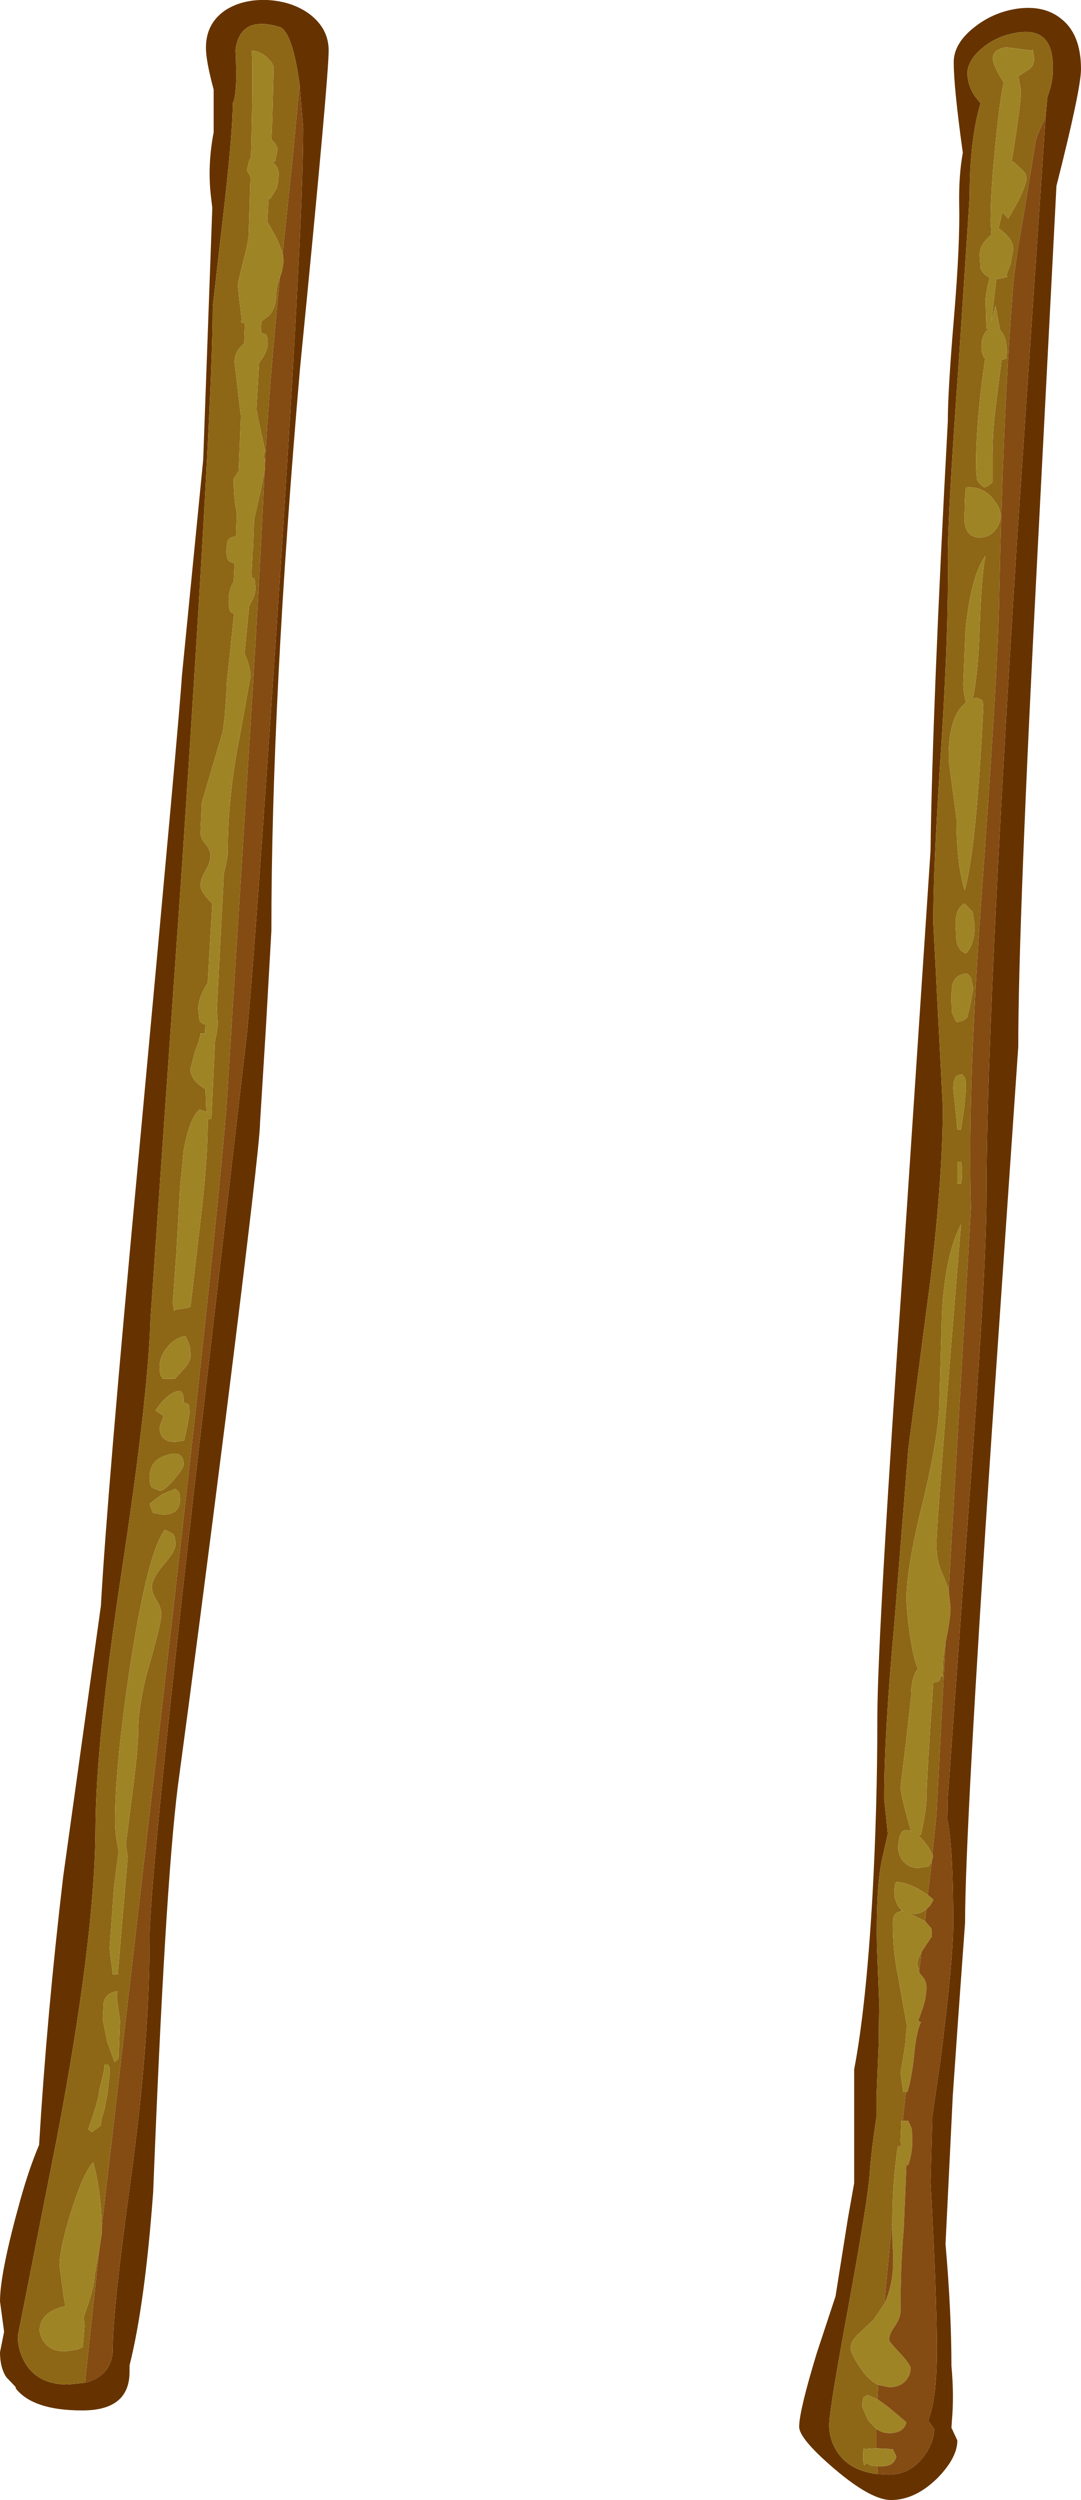 <?xml version="1.0" encoding="UTF-8" standalone="no"?>
<svg xmlns:ffdec="https://www.free-decompiler.com/flash" xmlns:xlink="http://www.w3.org/1999/xlink" ffdec:objectType="shape" height="274.9px" width="118.9px" xmlns="http://www.w3.org/2000/svg">
  <g transform="matrix(1.0, 0.0, 0.0, 1.0, 59.45, 274.9)">
    <path d="M57.25 -272.85 Q59.45 -271.15 59.45 -267.3 59.45 -265.1 56.75 -254.45 L54.7 -214.75 Q52.55 -173.55 52.55 -159.8 L49.65 -117.55 Q46.7 -73.55 46.7 -63.5 L45.95 -53.1 45.35 -44.5 44.55 -28.15 Q45.2 -20.65 45.2 -14.75 45.5 -11.5 45.25 -8.7 L45.2 -7.95 45.85 -6.55 Q45.85 -4.65 43.65 -2.4 41.2 0.0 38.55 0.0 36.35 0.0 32.3 -3.45 28.45 -6.75 28.45 -8.05 28.45 -9.8 30.4 -16.2 L32.45 -22.4 33.8 -30.9 34.5 -34.85 34.5 -47.35 Q35.8 -54.15 36.5 -66.2 37.05 -76.1 37.05 -86.05 37.05 -94.95 40.0 -137.6 L42.9 -181.35 Q43.1 -197.05 44.8 -228.55 44.8 -232.0 45.5 -240.25 46.15 -248.1 46.05 -252.45 46.0 -255.65 46.45 -258.1 45.45 -265.3 45.45 -268.05 45.45 -270.1 47.65 -271.85 49.75 -273.55 52.45 -273.95 55.4 -274.35 57.25 -272.85 M55.55 -261.95 L55.75 -264.2 55.95 -264.8 Q56.4 -266.15 56.35 -267.6 56.35 -272.35 51.65 -271.15 49.8 -270.7 48.4 -269.45 46.95 -268.15 46.95 -266.8 47.0 -265.5 47.75 -264.35 L48.4 -263.55 Q47.2 -259.5 47.2 -253.25 L46.0 -235.0 Q44.75 -217.75 44.8 -213.4 44.9 -205.8 44.1 -193.2 43.2 -179.9 43.2 -173.5 L44.25 -153.15 Q44.25 -145.85 42.95 -134.65 L40.45 -115.55 38.9 -96.15 Q37.8 -84.15 37.8 -77.1 L38.2 -73.25 37.5 -70.15 Q36.9 -66.95 37.0 -61.0 L37.25 -54.7 37.2 -50.15 36.95 -44.25 36.95 -42.1 Q36.35 -38.15 36.2 -35.8 36.0 -32.95 33.85 -21.2 31.75 -9.85 31.75 -8.25 31.75 -6.6 32.7 -5.2 34.05 -3.2 37.1 -2.85 L37.35 -2.85 38.2 -2.8 38.35 -2.8 Q40.65 -2.8 42.15 -4.8 43.3 -6.35 43.3 -7.8 L42.65 -8.75 Q43.65 -11.35 43.6 -17.15 43.55 -23.05 42.9 -34.95 L43.1 -42.2 44.0 -48.4 Q45.4 -59.55 45.4 -63.3 45.4 -71.65 44.75 -74.85 L44.8 -77.25 47.0 -107.8 Q49.05 -135.0 49.05 -143.3 49.05 -162.65 52.45 -216.05 L55.55 -261.95 M-25.4 -273.35 Q-23.3 -271.75 -23.3 -269.35 -23.3 -266.3 -26.45 -234.4 -29.6 -198.0 -29.6 -172.55 L-30.2 -161.95 -30.85 -151.4 Q-30.85 -149.05 -34.55 -119.55 -37.55 -95.8 -39.9 -78.4 -41.3 -67.2 -42.6 -33.9 -43.5 -21.6 -45.2 -14.8 L-45.2 -14.1 Q-45.2 -9.85 -50.4 -9.85 -55.8 -9.85 -57.7 -12.25 L-57.75 -12.45 -58.75 -13.5 Q-59.45 -14.55 -59.45 -16.25 L-59.0 -18.5 -59.45 -21.85 Q-59.45 -25.0 -57.2 -33.05 -56.25 -36.45 -55.15 -39.05 -54.3 -53.3 -52.5 -68.55 L-48.35 -98.35 Q-47.7 -110.35 -44.2 -147.75 -39.6 -197.4 -39.45 -200.5 L-37.1 -224.35 -36.1 -252.05 -36.25 -253.3 Q-36.65 -256.7 -35.95 -260.35 L-35.95 -264.65 -35.95 -265.05 Q-36.8 -268.2 -36.8 -269.65 -36.8 -272.3 -34.7 -273.75 -32.8 -275.0 -30.05 -274.9 -27.3 -274.75 -25.4 -273.35 M-26.5 -265.65 L-26.6 -266.35 Q-27.35 -271.25 -28.6 -271.9 -33.05 -273.3 -33.55 -269.4 -33.3 -264.6 -33.85 -263.55 -33.85 -260.2 -34.95 -250.8 L-36.05 -241.2 Q-36.05 -230.4 -39.45 -179.4 L-42.9 -129.9 Q-43.15 -121.25 -46.1 -101.9 -48.9 -83.35 -48.95 -73.9 -49.0 -61.75 -53.25 -39.5 L-57.5 -18.0 Q-57.5 -16.5 -56.7 -15.1 -55.3 -12.7 -52.0 -12.7 L-50.1 -12.9 Q-49.0 -13.15 -48.25 -13.8 -47.05 -14.85 -47.05 -16.6 -47.05 -20.95 -45.0 -35.75 -43.0 -50.55 -43.0 -61.7 -43.0 -68.0 -38.15 -110.65 L-32.3 -161.15 Q-31.55 -168.3 -28.95 -207.05 -26.1 -250.0 -26.1 -260.8 L-26.5 -265.65" fill="#663300" fill-rule="evenodd" stroke="none"/>
    <path d="M52.55 -266.5 L53.45 -267.1 Q54.3 -267.5 54.3 -268.5 L54.15 -269.45 54.0 -269.35 51.2 -269.7 Q49.75 -269.45 49.75 -268.5 49.75 -267.95 50.35 -266.85 L50.95 -265.8 Q50.5 -263.75 50.1 -259.65 49.5 -253.9 49.5 -250.55 L49.6 -249.1 Q48.3 -248.05 48.3 -246.85 L48.4 -245.4 Q48.65 -244.7 49.4 -244.4 L49.3 -243.95 Q48.95 -242.5 48.95 -241.75 L49.05 -238.75 49.35 -238.75 Q48.5 -238.2 48.5 -236.75 48.5 -235.9 48.9 -235.45 L48.55 -232.9 Q47.9 -227.6 47.9 -223.6 L48.0 -222.2 Q48.15 -221.75 48.8 -221.3 49.5 -221.55 49.75 -221.95 L49.75 -224.8 Q49.65 -226.9 50.15 -230.85 L50.7 -235.25 50.7 -235.3 51.25 -235.5 Q51.45 -237.75 50.55 -238.6 L50.05 -241.3 49.6 -239.6 50.15 -244.25 50.45 -244.25 51.35 -244.45 51.25 -244.65 51.7 -245.85 52.0 -247.5 Q52.0 -248.65 50.45 -249.75 L50.35 -249.65 50.8 -251.55 51.45 -250.85 52.55 -252.8 Q53.45 -254.65 53.45 -255.25 53.45 -255.75 53.1 -256.1 L52.0 -257.15 51.8 -257.0 51.85 -257.3 Q52.85 -263.45 52.85 -265.0 L52.55 -266.5 M37.1 -2.85 Q34.05 -3.2 32.7 -5.2 31.75 -6.6 31.75 -8.25 31.75 -9.85 33.85 -21.2 36.0 -32.95 36.2 -35.8 36.35 -38.15 36.95 -42.1 L36.95 -44.25 37.2 -50.15 37.25 -54.7 37.0 -61.0 Q36.9 -66.95 37.5 -70.15 L38.2 -73.25 37.8 -77.1 Q37.8 -84.15 38.9 -96.15 L40.45 -115.55 42.95 -134.65 Q44.25 -145.85 44.25 -153.15 L43.2 -173.5 Q43.2 -179.9 44.1 -193.2 44.9 -205.8 44.8 -213.4 44.75 -217.75 46.0 -235.0 L47.2 -253.25 Q47.2 -259.5 48.4 -263.55 L47.75 -264.35 Q47.0 -265.5 46.95 -266.8 46.95 -268.15 48.4 -269.45 49.8 -270.7 51.65 -271.15 56.35 -272.35 56.35 -267.6 56.4 -266.15 55.95 -264.8 L55.75 -264.2 55.55 -261.95 Q54.55 -260.0 54.45 -259.25 L53.05 -250.7 Q52.1 -245.5 51.9 -242.3 50.85 -228.65 50.45 -209.0 50.3 -200.75 48.45 -175.5 46.95 -154.25 47.35 -142.1 L44.9 -100.1 44.35 -101.55 Q43.55 -103.05 43.55 -105.05 43.55 -107.4 46.25 -140.25 44.5 -136.95 44.15 -130.45 L43.85 -119.95 Q43.6 -116.0 41.85 -108.9 40.25 -102.3 40.25 -99.05 40.35 -96.65 40.75 -94.4 41.05 -92.5 41.5 -91.4 40.75 -90.45 40.75 -88.25 L40.2 -83.35 39.6 -78.4 Q39.6 -77.55 40.75 -73.55 39.35 -74.2 39.35 -71.55 39.4 -71.05 39.7 -70.5 40.35 -69.5 41.55 -69.5 L42.65 -69.65 42.9 -69.95 43.05 -70.3 42.6 -66.55 41.55 -67.2 Q40.15 -67.95 39.15 -67.95 38.9 -67.75 38.9 -66.4 L39.3 -65.35 Q39.55 -64.95 39.95 -64.7 L39.7 -64.8 39.25 -64.6 Q38.75 -64.35 38.75 -63.5 38.75 -60.4 39.3 -57.75 L40.3 -52.15 40.1 -49.95 39.6 -46.95 39.9 -44.85 40.2 -44.85 40.15 -44.5 39.85 -41.7 39.7 -41.7 39.6 -39.6 39.6 -39.55 39.55 -38.9 39.3 -38.9 Q38.7 -34.8 38.7 -30.8 L37.8 -21.55 36.65 -19.85 34.9 -18.2 Q34.1 -17.4 34.1 -16.75 34.1 -16.1 35.2 -14.5 36.1 -13.15 37.15 -12.65 L37.05 -11.1 35.95 -11.55 35.55 -11.3 Q35.4 -11.1 35.4 -10.2 L36.05 -8.75 36.95 -7.8 36.95 -5.7 35.65 -5.6 Q35.5 -6.1 35.5 -4.7 35.5 -3.35 35.8 -4.1 L36.35 -3.8 37.25 -3.7 37.05 -3.7 37.1 -2.85 M45.85 -147.15 L45.85 -144.75 46.25 -144.75 Q46.5 -146.0 46.25 -147.15 L45.85 -147.15 M46.8 -155.15 L46.75 -156.3 46.4 -156.75 Q45.85 -156.75 45.65 -156.45 45.4 -156.1 45.4 -155.15 L45.65 -152.85 45.85 -150.7 46.25 -150.7 46.6 -153.0 46.8 -155.15 M47.35 -167.4 L46.95 -167.85 Q45.7 -167.8 45.35 -166.75 45.2 -166.35 45.2 -165.0 L45.25 -163.55 45.75 -162.5 Q46.65 -162.65 46.95 -163.05 L47.3 -164.55 47.6 -166.2 47.35 -167.4 M47.55 -174.6 L46.65 -175.55 Q45.65 -175.05 45.65 -173.3 L45.75 -171.45 Q45.95 -170.35 46.8 -170.05 47.75 -171.05 47.75 -173.1 L47.55 -174.6 M46.75 -205.65 L46.5 -199.7 Q46.5 -198.75 46.8 -197.65 44.8 -196.1 44.9 -191.3 L45.75 -184.9 Q45.75 -179.95 46.65 -177.0 47.9 -181.2 48.7 -197.0 48.7 -197.85 48.5 -197.95 48.35 -198.0 47.95 -198.2 L47.55 -198.05 Q48.15 -201.0 48.3 -205.75 48.5 -211.65 48.95 -213.8 47.35 -211.65 46.75 -205.65 M46.8 -221.3 Q46.65 -220.1 46.65 -218.65 46.55 -217.85 46.7 -217.15 47.0 -215.8 48.3 -215.8 49.4 -215.8 50.05 -216.65 50.6 -217.35 50.6 -218.2 50.6 -219.15 49.65 -220.2 48.5 -221.45 46.8 -221.3 M44.55 -94.25 L43.55 -75.25 43.1 -71.0 Q42.4 -72.4 41.5 -73.1 L41.85 -73.15 Q42.45 -75.9 42.45 -77.2 42.45 -78.85 43.2 -89.9 43.8 -89.95 43.9 -90.15 L44.1 -90.75 44.2 -90.5 44.25 -91.3 Q44.25 -92.65 44.55 -94.25 M42.45 -64.95 L42.3 -63.65 40.7 -64.45 41.0 -64.45 Q41.8 -64.45 42.45 -64.95 M41.9 -60.25 L41.65 -58.05 41.45 -58.9 Q41.45 -59.45 41.9 -60.25 M-28.3 -246.65 Q-28.5 -247.7 -29.3 -249.2 L-30.05 -250.55 -29.9 -253.1 -29.75 -253.0 -29.05 -254.15 Q-28.8 -254.85 -28.8 -255.8 -28.8 -256.6 -29.55 -257.1 L-29.2 -257.15 -28.9 -258.55 -29.2 -259.15 -29.6 -259.55 -29.5 -261.8 -29.45 -261.9 -29.5 -262.0 -29.35 -267.4 Q-29.35 -267.9 -30.0 -268.5 -30.75 -269.25 -31.75 -269.35 -31.6 -266.4 -31.85 -257.45 L-32.0 -257.4 -32.3 -256.15 -31.9 -255.5 -32.1 -249.0 -32.3 -247.75 -32.8 -245.75 -33.3 -243.7 -33.15 -242.15 -32.85 -239.7 Q-33.15 -239.45 -32.5 -239.35 L-32.55 -238.5 -32.6 -237.1 -32.8 -236.95 Q-33.65 -236.2 -33.65 -235.05 L-33.05 -229.9 -32.95 -229.15 -33.2 -223.1 -33.75 -222.25 Q-33.75 -220.0 -33.4 -218.5 L-33.5 -215.9 Q-34.2 -215.9 -34.45 -215.35 L-34.55 -214.35 Q-34.55 -213.4 -34.2 -213.15 L-33.65 -212.95 -33.75 -210.9 Q-34.3 -210.2 -34.3 -208.7 -34.3 -207.8 -34.0 -207.55 L-33.7 -207.4 -33.75 -207.05 -34.3 -201.7 -34.5 -199.9 -34.55 -198.6 -34.75 -195.95 -34.95 -194.45 -37.25 -186.65 -37.4 -183.4 Q-37.4 -182.7 -36.85 -182.1 -36.3 -181.45 -36.3 -180.8 -36.3 -180.1 -36.85 -179.15 -37.4 -178.25 -37.4 -177.55 -37.4 -176.8 -36.1 -175.55 L-36.45 -169.55 -36.6 -166.85 -36.9 -166.35 Q-37.65 -165.0 -37.65 -163.95 L-37.5 -162.65 Q-37.4 -162.45 -36.95 -162.25 L-36.85 -162.3 -36.9 -161.25 -37.4 -161.25 Q-37.45 -160.65 -38.0 -159.3 L-38.5 -157.35 Q-38.5 -156.15 -36.95 -155.2 L-36.85 -155.25 -36.75 -152.55 -36.8 -152.65 -37.5 -152.9 Q-38.6 -152.0 -39.25 -148.4 L-39.65 -144.35 -40.05 -137.15 -40.45 -131.65 -40.3 -130.75 -40.15 -130.9 -39.0 -131.05 -38.5 -131.2 -37.3 -141.5 Q-36.6 -147.65 -36.6 -151.55 L-36.6 -151.8 -36.2 -151.9 -35.8 -160.45 Q-35.5 -161.7 -35.5 -162.5 L-35.6 -163.9 -34.85 -178.3 -34.85 -178.75 Q-34.4 -180.55 -34.4 -181.2 -34.4 -187.2 -33.15 -193.55 L-31.9 -200.5 Q-31.9 -201.6 -32.55 -203.05 L-32.45 -204.05 -32.05 -208.2 -31.75 -208.85 Q-31.35 -209.5 -31.35 -210.3 L-31.45 -211.25 -31.8 -211.45 -31.65 -214.55 -31.6 -214.7 -31.6 -214.8 -31.5 -217.75 -30.8 -220.85 -30.35 -223.1 -30.35 -223.0 Q-30.95 -209.75 -32.35 -187.95 L-34.55 -152.95 Q-36.25 -132.9 -43.5 -71.1 L-48.25 -30.1 Q-48.35 -34.1 -49.2 -37.15 -50.25 -36.05 -51.6 -31.8 -52.9 -27.65 -52.9 -25.75 L-52.45 -22.4 -52.25 -21.3 -52.6 -21.25 Q-55.1 -20.55 -55.1 -18.6 -54.65 -16.35 -52.3 -16.35 L-50.95 -16.55 -50.35 -16.8 -50.15 -19.15 -50.25 -20.1 Q-49.05 -23.4 -49.05 -24.65 L-48.65 -27.0 -48.55 -27.3 -50.1 -12.9 -52.0 -12.7 Q-55.3 -12.7 -56.7 -15.1 -57.5 -16.5 -57.5 -18.0 L-53.25 -39.5 Q-49.0 -61.75 -48.95 -73.9 -48.9 -83.35 -46.1 -101.9 -43.15 -121.25 -42.9 -129.9 L-39.45 -179.4 Q-36.05 -230.4 -36.05 -241.2 L-34.95 -250.8 Q-33.85 -260.2 -33.85 -263.55 -33.3 -264.6 -33.55 -269.4 -33.05 -273.3 -28.6 -271.9 -27.35 -271.25 -26.6 -266.35 L-26.5 -265.65 -27.2 -258.05 -28.35 -247.05 -28.3 -246.65 M-30.35 -223.1 L-30.3 -223.3 -30.3 -223.2 -30.35 -223.1 M-30.3 -223.95 Q-30.3 -224.45 -30.45 -224.65 L-30.3 -225.4 -31.1 -229.1 -31.25 -229.9 -30.95 -234.95 -30.95 -235.0 Q-30.0 -236.25 -30.0 -237.05 -30.0 -237.95 -30.25 -238.15 L-30.75 -238.3 -30.7 -239.55 -29.8 -240.25 Q-29.05 -241.15 -29.05 -242.75 -29.05 -243.4 -28.65 -244.45 -29.9 -231.85 -30.3 -223.95 M-47.4 -46.65 L-47.4 -47.6 -47.6 -47.9 -47.95 -47.9 Q-47.95 -47.3 -48.3 -46.0 L-48.5 -45.2 -48.6 -44.5 Q-48.9 -43.15 -49.75 -40.75 L-49.35 -40.45 -48.4 -41.15 -48.2 -42.25 -48.15 -42.25 -48.1 -42.5 Q-47.9 -43.05 -47.85 -43.6 L-47.65 -44.55 -47.4 -46.65 M-46.25 -52.7 L-46.5 -54.55 Q-46.7 -55.45 -46.5 -55.95 -47.8 -55.8 -48.05 -54.7 L-48.15 -52.85 -47.65 -50.35 -46.85 -48.15 -46.45 -48.5 -46.4 -48.7 -46.25 -52.7 M-41.6 -110.6 L-43.0 -109.55 -42.65 -108.55 -41.55 -108.35 Q-39.65 -108.35 -39.65 -110.0 -39.65 -110.8 -39.9 -110.95 L-40.15 -111.2 -41.6 -110.6 M-42.75 -100.4 Q-42.75 -101.3 -41.45 -102.85 -40.15 -104.35 -40.15 -105.05 -40.15 -105.95 -40.45 -106.25 L-41.3 -106.7 Q-43.15 -104.45 -45.1 -91.95 -46.8 -80.65 -46.8 -74.65 -46.8 -73.2 -46.4 -71.35 L-46.9 -67.55 -47.4 -60.6 -47.2 -59.0 -47.05 -57.8 -46.5 -57.8 -45.4 -70.7 -45.6 -72.05 -45.6 -72.15 -45.0 -76.85 Q-44.25 -82.6 -44.25 -84.35 -44.25 -87.7 -42.95 -92.1 -41.7 -96.5 -41.7 -97.4 -41.7 -98.05 -42.2 -98.9 -42.75 -99.7 -42.75 -100.4 M-41.1 -114.9 Q-43.0 -114.35 -43.0 -112.45 -43.0 -111.55 -42.7 -111.3 L-41.8 -110.95 Q-41.1 -111.2 -40.15 -112.4 -39.25 -113.5 -39.25 -113.85 -39.25 -115.5 -41.1 -114.9 M-41.45 -119.2 L-41.9 -118.0 Q-41.9 -116.35 -40.2 -116.35 L-39.2 -116.5 -39.15 -116.7 -38.85 -118.05 -38.6 -119.55 Q-38.6 -120.4 -38.75 -120.5 L-39.25 -120.7 -39.25 -120.75 Q-39.25 -121.55 -39.4 -121.7 L-39.6 -121.95 Q-40.9 -121.95 -42.35 -119.8 L-41.45 -119.2 M-41.1 -126.7 Q-41.9 -125.7 -41.9 -124.6 -41.9 -123.8 -41.7 -123.55 L-41.55 -123.3 -40.2 -123.3 -39.2 -124.4 Q-38.5 -125.15 -38.5 -125.8 -38.5 -126.65 -38.65 -127.1 L-39.05 -128.0 Q-40.25 -127.8 -41.1 -126.7" fill="#8d6716" fill-rule="evenodd" stroke="none"/>
    <path d="M52.55 -266.5 L52.85 -265.0 Q52.85 -263.45 51.85 -257.3 L51.8 -257.0 52.0 -257.15 53.1 -256.1 Q53.45 -255.75 53.45 -255.25 53.45 -254.65 52.55 -252.8 L51.45 -250.85 50.8 -251.55 50.35 -249.65 50.45 -249.75 Q52.0 -248.65 52.0 -247.5 L51.7 -245.85 51.25 -244.65 51.35 -244.45 50.45 -244.25 50.15 -244.25 49.6 -239.6 50.05 -241.3 50.55 -238.6 Q51.45 -237.75 51.25 -235.5 L50.7 -235.3 50.7 -235.25 50.15 -230.85 Q49.65 -226.9 49.75 -224.8 L49.75 -221.95 Q49.5 -221.55 48.8 -221.3 48.15 -221.75 48.0 -222.2 L47.9 -223.6 Q47.9 -227.6 48.55 -232.9 L48.9 -235.45 Q48.5 -235.9 48.5 -236.75 48.5 -238.2 49.35 -238.75 L49.05 -238.75 48.95 -241.75 Q48.95 -242.5 49.3 -243.95 L49.4 -244.4 Q48.65 -244.7 48.4 -245.4 L48.3 -246.85 Q48.3 -248.05 49.6 -249.1 L49.5 -250.55 Q49.5 -253.9 50.1 -259.65 50.5 -263.75 50.95 -265.8 L50.35 -266.85 Q49.75 -267.95 49.75 -268.5 49.75 -269.45 51.2 -269.7 L54.0 -269.35 54.15 -269.45 54.3 -268.5 Q54.3 -267.5 53.45 -267.1 L52.55 -266.5 M37.25 -3.7 L36.35 -3.8 35.8 -4.1 Q35.5 -3.35 35.5 -4.7 35.5 -6.1 35.65 -5.6 L36.95 -5.7 38.75 -5.6 39.15 -4.8 Q38.9 -3.7 37.5 -3.7 L37.25 -3.7 M36.95 -7.8 L36.05 -8.75 35.4 -10.2 Q35.4 -11.1 35.55 -11.3 L35.95 -11.55 37.05 -11.1 38.3 -10.2 40.25 -8.55 Q39.95 -7.35 38.35 -7.35 37.6 -7.35 36.95 -7.8 M37.15 -12.65 Q36.1 -13.15 35.2 -14.5 34.1 -16.1 34.1 -16.75 34.1 -17.4 34.9 -18.2 L36.65 -19.85 37.8 -21.55 Q39.0 -24.05 38.75 -27.6 38.65 -29.2 38.7 -30.8 38.7 -34.8 39.3 -38.9 L39.55 -38.9 39.65 -38.9 39.6 -39.55 39.6 -39.6 39.7 -41.7 39.85 -41.7 40.45 -41.7 40.85 -40.8 40.9 -39.5 Q40.9 -38.1 40.45 -36.85 L40.25 -36.8 39.95 -29.75 Q39.6 -25.85 39.6 -20.75 39.6 -20.05 39.0 -19.15 38.35 -18.25 38.35 -17.6 38.35 -17.4 39.55 -16.15 40.7 -14.9 40.7 -14.5 40.7 -13.7 40.15 -13.1 39.5 -12.4 38.35 -12.4 L37.15 -12.65 M40.2 -44.85 L39.9 -44.85 39.6 -46.95 40.1 -49.95 40.3 -52.15 39.3 -57.75 Q38.75 -60.4 38.75 -63.5 38.75 -64.35 39.25 -64.6 L39.7 -64.8 39.95 -64.7 Q39.55 -64.95 39.3 -65.35 L38.9 -66.4 Q38.9 -67.75 39.15 -67.95 40.15 -67.95 41.55 -67.2 L42.6 -66.55 43.2 -66.05 43.2 -66.0 43.15 -65.85 42.85 -65.35 42.45 -64.95 Q41.8 -64.45 41.0 -64.45 L40.7 -64.45 42.3 -63.65 43.0 -62.85 43.05 -61.95 43.0 -61.9 41.9 -60.25 Q41.45 -59.45 41.45 -58.9 L41.65 -58.05 41.85 -57.75 41.9 -57.7 41.95 -57.65 Q42.45 -57.1 42.45 -56.4 42.45 -55.3 42.05 -54.1 L41.55 -52.7 41.85 -52.55 Q41.35 -51.55 41.1 -48.95 40.8 -46.15 40.35 -44.85 L40.2 -44.85 M43.05 -70.3 L42.9 -69.95 42.65 -69.65 41.55 -69.5 Q40.35 -69.5 39.7 -70.5 39.4 -71.05 39.35 -71.55 39.35 -74.2 40.75 -73.55 39.6 -77.55 39.6 -78.4 L40.2 -83.35 40.75 -88.25 Q40.75 -90.45 41.5 -91.4 41.05 -92.5 40.75 -94.4 40.35 -96.65 40.25 -99.05 40.25 -102.3 41.85 -108.9 43.6 -116.0 43.85 -119.95 L44.15 -130.45 Q44.5 -136.95 46.25 -140.25 43.55 -107.4 43.55 -105.05 43.55 -103.05 44.35 -101.55 L44.9 -100.1 45.1 -98.15 Q45.1 -97.0 44.7 -95.0 L44.55 -94.25 Q44.25 -92.65 44.25 -91.3 L44.2 -90.5 44.1 -90.75 43.9 -90.15 Q43.8 -89.95 43.2 -89.9 42.45 -78.85 42.45 -77.2 42.45 -75.9 41.85 -73.15 L41.5 -73.1 Q42.4 -72.4 43.1 -71.0 L43.2 -70.85 43.05 -70.3 M46.8 -221.3 Q48.5 -221.45 49.65 -220.2 50.6 -219.15 50.6 -218.2 50.6 -217.35 50.05 -216.65 49.4 -215.8 48.3 -215.8 47.0 -215.8 46.7 -217.15 46.55 -217.85 46.65 -218.65 46.65 -220.1 46.8 -221.3 M46.75 -205.65 Q47.35 -211.65 48.95 -213.8 48.5 -211.65 48.3 -205.75 48.15 -201.0 47.55 -198.05 L47.95 -198.2 Q48.35 -198.0 48.5 -197.95 48.7 -197.85 48.7 -197.0 47.9 -181.2 46.65 -177.0 45.75 -179.95 45.75 -184.9 L44.9 -191.3 Q44.8 -196.1 46.8 -197.65 46.5 -198.75 46.5 -199.7 L46.75 -205.65 M47.55 -174.6 L47.75 -173.1 Q47.75 -171.05 46.8 -170.05 45.95 -170.35 45.75 -171.45 L45.65 -173.3 Q45.65 -175.05 46.65 -175.55 L47.55 -174.6 M47.35 -167.4 L47.6 -166.2 47.3 -164.55 46.95 -163.05 Q46.65 -162.65 45.75 -162.5 L45.25 -163.55 45.2 -165.0 Q45.2 -166.35 45.35 -166.75 45.7 -167.8 46.95 -167.85 L47.35 -167.4 M46.8 -155.15 L46.6 -153.0 46.25 -150.7 45.85 -150.7 45.65 -152.85 45.4 -155.15 Q45.4 -156.1 45.65 -156.45 45.85 -156.75 46.4 -156.75 L46.75 -156.3 46.8 -155.15 M45.85 -147.15 L46.25 -147.15 Q46.5 -146.0 46.25 -144.75 L45.85 -144.75 45.85 -147.15 M-30.35 -223.1 L-30.8 -220.85 -31.5 -217.75 -31.6 -214.8 -31.6 -214.7 -31.65 -214.55 -31.8 -211.45 -31.45 -211.25 -31.35 -210.3 Q-31.35 -209.5 -31.75 -208.85 L-32.05 -208.2 -32.45 -204.05 -32.55 -203.05 Q-31.9 -201.6 -31.9 -200.5 L-33.15 -193.55 Q-34.4 -187.2 -34.4 -181.2 -34.4 -180.55 -34.85 -178.75 L-34.85 -178.3 -35.6 -163.9 -35.5 -162.5 Q-35.5 -161.7 -35.8 -160.45 L-36.2 -151.9 -36.6 -151.8 -36.6 -151.55 Q-36.6 -147.65 -37.3 -141.5 L-38.5 -131.2 -39.0 -131.05 -40.15 -130.9 -40.3 -130.75 -40.45 -131.65 -40.05 -137.15 -39.65 -144.35 -39.25 -148.4 Q-38.6 -152.0 -37.5 -152.9 L-36.8 -152.65 -36.75 -152.55 -36.85 -155.25 -36.95 -155.2 Q-38.5 -156.15 -38.5 -157.35 L-38.0 -159.3 Q-37.45 -160.65 -37.4 -161.25 L-36.9 -161.25 -36.85 -162.3 -36.95 -162.25 Q-37.4 -162.45 -37.5 -162.65 L-37.65 -163.95 Q-37.65 -165.0 -36.9 -166.35 L-36.6 -166.85 -36.45 -169.55 -36.1 -175.55 Q-37.4 -176.8 -37.4 -177.55 -37.4 -178.25 -36.85 -179.15 -36.3 -180.1 -36.3 -180.8 -36.3 -181.45 -36.85 -182.1 -37.4 -182.7 -37.4 -183.4 L-37.25 -186.65 -34.95 -194.45 -34.75 -195.95 -34.55 -198.6 -34.5 -199.9 -34.3 -201.7 -33.75 -207.05 -33.7 -207.4 -34.0 -207.55 Q-34.3 -207.8 -34.3 -208.7 -34.3 -210.2 -33.75 -210.9 L-33.65 -212.95 -34.2 -213.15 Q-34.55 -213.4 -34.55 -214.35 L-34.45 -215.35 Q-34.2 -215.9 -33.5 -215.9 L-33.4 -218.5 Q-33.75 -220.0 -33.75 -222.25 L-33.2 -223.1 -32.95 -229.15 -33.05 -229.9 -33.65 -235.05 Q-33.65 -236.2 -32.8 -236.95 L-32.6 -237.1 -32.55 -238.5 -32.5 -239.35 Q-33.15 -239.45 -32.85 -239.7 L-33.15 -242.15 -33.3 -243.7 -32.8 -245.75 -32.3 -247.75 -32.1 -249.0 -31.9 -255.5 -32.3 -256.15 -32.0 -257.4 -31.85 -257.45 Q-31.6 -266.4 -31.75 -269.35 -30.75 -269.25 -30.0 -268.5 -29.35 -267.9 -29.35 -267.4 L-29.5 -262.0 -29.45 -261.9 -29.5 -261.8 -29.6 -259.55 -29.2 -259.15 -28.9 -258.55 -29.2 -257.15 -29.55 -257.1 Q-28.8 -256.6 -28.8 -255.8 -28.8 -254.85 -29.05 -254.15 L-29.75 -253.0 -29.9 -253.1 -30.05 -250.55 -29.3 -249.2 Q-28.5 -247.7 -28.3 -246.65 L-28.25 -246.15 -28.45 -244.95 -28.65 -244.45 Q-29.05 -243.4 -29.05 -242.75 -29.05 -241.15 -29.8 -240.25 L-30.7 -239.55 -30.75 -238.3 -30.25 -238.15 Q-30.0 -237.95 -30.0 -237.05 -30.0 -236.25 -30.95 -235.0 L-30.95 -234.95 -31.25 -229.9 -31.1 -229.1 -30.3 -225.4 -30.45 -224.65 Q-30.3 -224.45 -30.3 -223.95 L-30.3 -223.85 -30.3 -223.55 -30.3 -223.3 -30.35 -223.1 M-48.55 -27.3 L-48.65 -27.0 -49.05 -24.65 Q-49.05 -23.4 -50.25 -20.1 L-50.15 -19.15 -50.35 -16.8 -50.95 -16.55 -52.3 -16.35 Q-54.65 -16.35 -55.1 -18.6 -55.1 -20.55 -52.6 -21.25 L-52.25 -21.3 -52.45 -22.4 -52.9 -25.75 Q-52.9 -27.65 -51.6 -31.8 -50.25 -36.05 -49.2 -37.15 -48.35 -34.1 -48.25 -30.1 L-48.25 -30.0 -48.25 -29.35 -48.55 -27.3 M-41.1 -126.7 Q-40.25 -127.8 -39.05 -128.0 L-38.65 -127.1 Q-38.5 -126.65 -38.5 -125.8 -38.5 -125.15 -39.2 -124.4 L-40.2 -123.3 -41.55 -123.3 -41.7 -123.55 Q-41.9 -123.8 -41.9 -124.6 -41.9 -125.7 -41.1 -126.7 M-41.45 -119.2 L-42.35 -119.8 Q-40.9 -121.95 -39.6 -121.95 L-39.4 -121.7 Q-39.25 -121.55 -39.25 -120.75 L-39.25 -120.7 -38.75 -120.5 Q-38.6 -120.4 -38.6 -119.55 L-38.85 -118.05 -39.15 -116.7 -39.2 -116.5 -40.2 -116.35 Q-41.9 -116.35 -41.9 -118.0 L-41.45 -119.2 M-41.1 -114.9 Q-39.25 -115.5 -39.25 -113.85 -39.25 -113.5 -40.15 -112.4 -41.1 -111.2 -41.8 -110.95 L-42.7 -111.3 Q-43.0 -111.55 -43.0 -112.45 -43.0 -114.35 -41.1 -114.9 M-42.75 -100.4 Q-42.75 -99.7 -42.2 -98.9 -41.7 -98.05 -41.7 -97.4 -41.7 -96.5 -42.95 -92.1 -44.25 -87.7 -44.25 -84.35 -44.25 -82.6 -45.0 -76.85 L-45.6 -72.15 -45.6 -72.05 -45.4 -70.7 -46.5 -57.8 -47.05 -57.8 -47.2 -59.0 -47.4 -60.6 -46.9 -67.55 -46.4 -71.35 Q-46.8 -73.2 -46.8 -74.65 -46.8 -80.65 -45.1 -91.95 -43.15 -104.45 -41.3 -106.7 L-40.45 -106.25 Q-40.15 -105.95 -40.15 -105.05 -40.15 -104.35 -41.45 -102.85 -42.75 -101.3 -42.75 -100.4 M-41.6 -110.6 L-40.15 -111.2 -39.9 -110.95 Q-39.65 -110.8 -39.65 -110.0 -39.65 -108.35 -41.55 -108.35 L-42.65 -108.55 -43.0 -109.55 -41.6 -110.6 M-46.25 -52.7 L-46.4 -48.7 -46.45 -48.5 -46.85 -48.15 -47.65 -50.35 -48.15 -52.85 -48.05 -54.7 Q-47.8 -55.8 -46.5 -55.95 -46.7 -55.45 -46.5 -54.55 L-46.25 -52.7 M-47.4 -46.65 L-47.65 -44.55 -47.85 -43.6 Q-47.9 -43.05 -48.1 -42.5 L-48.15 -42.25 -48.2 -42.25 -48.4 -41.15 -49.35 -40.45 -49.75 -40.75 Q-48.9 -43.15 -48.6 -44.5 L-48.5 -45.2 -48.3 -46.0 Q-47.95 -47.3 -47.95 -47.9 L-47.6 -47.9 -47.4 -47.6 -47.4 -46.65" fill="#9f8426" fill-rule="evenodd" stroke="none"/>
    <path d="M55.55 -261.95 L52.45 -216.05 Q49.05 -162.65 49.05 -143.3 49.05 -135.0 47.0 -107.8 L44.8 -77.25 44.75 -74.85 Q45.4 -71.65 45.4 -63.3 45.4 -59.55 44.0 -48.4 L43.1 -42.2 42.9 -34.95 Q43.55 -23.05 43.6 -17.15 43.65 -11.35 42.65 -8.75 L43.3 -7.8 Q43.3 -6.35 42.15 -4.8 40.65 -2.8 38.35 -2.8 L38.2 -2.8 37.35 -2.85 37.1 -2.85 37.05 -3.7 37.25 -3.7 37.5 -3.7 Q38.9 -3.7 39.15 -4.8 L38.75 -5.6 36.95 -5.7 36.95 -7.8 Q37.6 -7.35 38.35 -7.35 39.95 -7.35 40.25 -8.55 L38.3 -10.2 37.05 -11.1 37.15 -12.65 38.35 -12.4 Q39.5 -12.4 40.15 -13.1 40.7 -13.7 40.7 -14.5 40.7 -14.9 39.55 -16.15 38.35 -17.4 38.35 -17.6 38.35 -18.25 39.0 -19.15 39.6 -20.05 39.6 -20.75 39.6 -25.85 39.95 -29.75 L40.25 -36.8 40.45 -36.85 Q40.9 -38.1 40.9 -39.5 L40.85 -40.8 40.45 -41.7 39.85 -41.7 40.15 -44.5 40.2 -44.85 40.35 -44.85 Q40.8 -46.15 41.1 -48.95 41.35 -51.55 41.85 -52.55 L41.55 -52.7 42.05 -54.1 Q42.45 -55.3 42.45 -56.4 42.45 -57.1 41.95 -57.65 L41.9 -57.7 41.85 -57.75 41.65 -58.05 41.9 -60.25 43.0 -61.9 43.05 -61.95 43.0 -62.85 42.3 -63.65 42.45 -64.95 42.85 -65.35 43.15 -65.85 43.2 -66.0 43.2 -66.05 42.6 -66.55 43.05 -70.3 43.2 -70.85 43.1 -71.0 43.55 -75.25 44.55 -94.25 44.7 -95.0 Q45.1 -97.0 45.1 -98.15 L44.9 -100.1 47.35 -142.1 Q46.95 -154.25 48.45 -175.5 50.3 -200.75 50.45 -209.0 50.85 -228.65 51.9 -242.3 52.1 -245.5 53.05 -250.7 L54.45 -259.25 Q54.55 -260.0 55.55 -261.95 M37.8 -21.55 L38.7 -30.8 Q38.65 -29.2 38.75 -27.6 39.0 -24.05 37.8 -21.55 M39.55 -38.9 L39.6 -39.55 39.65 -38.9 39.55 -38.9 M-28.3 -246.65 L-28.35 -247.05 -27.2 -258.05 -26.5 -265.65 -26.1 -260.8 Q-26.1 -250.0 -28.95 -207.05 -31.55 -168.3 -32.3 -161.15 L-38.15 -110.65 Q-43.0 -68.0 -43.0 -61.7 -43.0 -50.55 -45.0 -35.75 -47.05 -20.95 -47.05 -16.6 -47.05 -14.85 -48.25 -13.8 -49.0 -13.15 -50.1 -12.9 L-48.55 -27.3 -48.25 -29.35 -48.25 -30.0 -48.25 -30.1 -43.5 -71.1 Q-36.25 -132.9 -34.55 -152.95 L-32.35 -187.95 Q-30.95 -209.75 -30.35 -223.0 L-30.35 -223.1 -30.3 -223.2 -30.3 -223.3 -30.3 -223.55 -30.3 -223.85 -30.3 -223.95 Q-29.9 -231.85 -28.65 -244.45 L-28.45 -244.95 -28.25 -246.15 -28.3 -246.65" fill="#844b13" fill-rule="evenodd" stroke="none"/>
  </g>
</svg>

